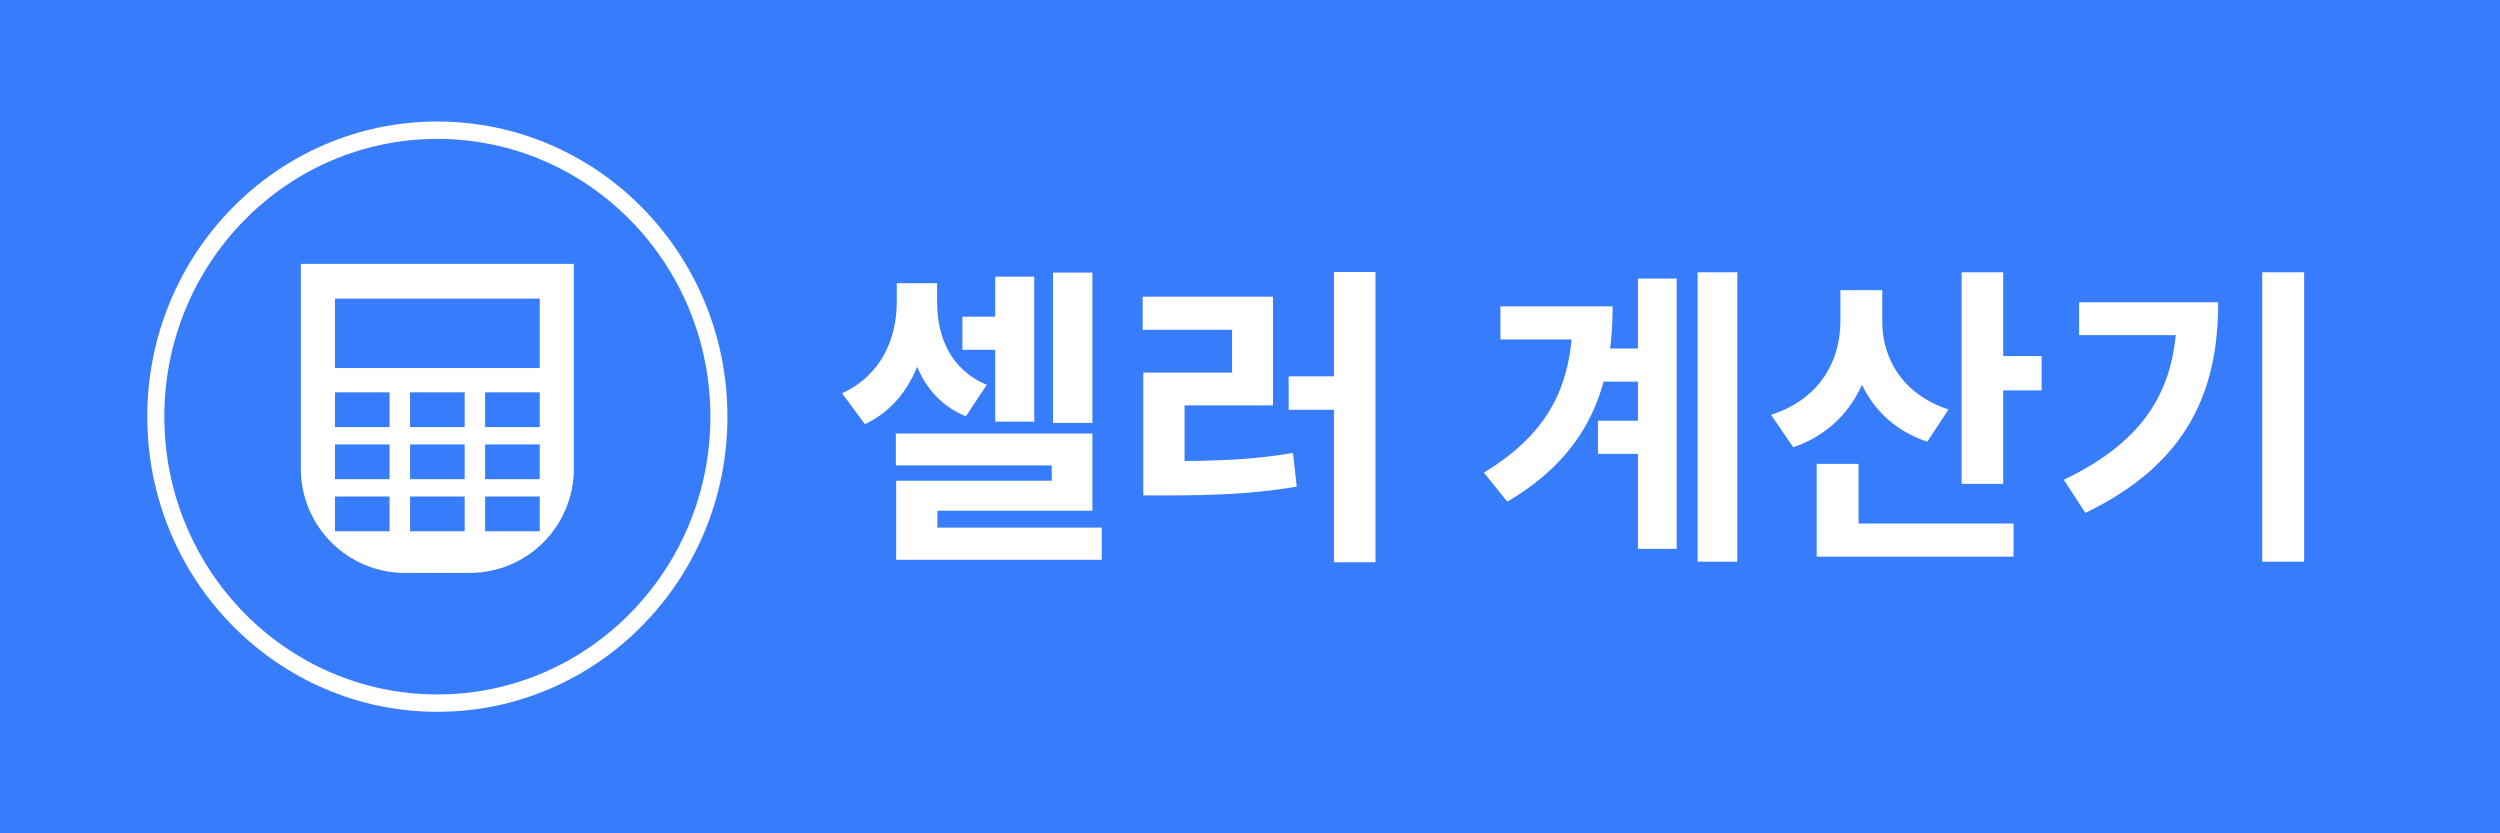<svg width="192" height="64" viewBox="0 0 192 64" fill="none" xmlns="http://www.w3.org/2000/svg">
<rect width="192" height="64" fill="#377CFB"/>
<path d="M73.912 24.32H77.608V26.864H73.912V24.32ZM68.872 21.752H71.32V23.168C71.32 27.152 69.904 30.944 66.424 32.576L64.672 30.2C67.72 28.808 68.872 25.952 68.872 23.168V21.752ZM69.568 21.752H71.968V23.192C71.968 25.904 73.024 28.4 75.784 29.552L74.176 31.976C70.744 30.536 69.568 27.104 69.568 23.192V21.752ZM80.872 20.936H83.896V32.48H80.872V20.936ZM76.432 21.248H79.432V32.384H76.432V21.248ZM68.8 33.296H83.896V39.224H71.992V41.936H68.824V36.92H80.776V35.744H68.8V33.296ZM68.824 40.52H84.616V42.992H68.824V40.52ZM102.446 20.888H105.638V43.184H102.446V20.888ZM98.966 28.904H103.094V31.472H98.966V28.904ZM87.806 35.408H89.63C93.23 35.408 96.086 35.336 99.302 34.784L99.59 37.376C96.302 37.928 93.326 38.048 89.63 38.048H87.806V35.408ZM87.758 22.784H97.766V31.136H90.974V36.2H87.806V28.616H94.622V25.328H87.758V22.784ZM122.841 26.768H127.353V29.312H122.841V26.768ZM122.721 32.312H127.257V34.856H122.721V32.312ZM130.377 20.912H133.425V43.136H130.377V20.912ZM125.793 21.392H128.769V42.152H125.793V21.392ZM120.777 23.528H123.849C123.849 29.84 121.953 34.88 115.761 38.528L113.961 36.296C118.977 33.248 120.777 29.552 120.777 24.176V23.528ZM115.233 23.528H121.857V26.072H115.233V23.528ZM141.343 22.28H143.959V24.68C143.959 29.096 141.967 32.888 137.719 34.352L136.015 31.856C139.783 30.656 141.343 27.68 141.343 24.68V22.28ZM141.967 22.28H144.559V24.704C144.559 27.488 146.071 30.272 149.647 31.448L148.015 33.92C143.887 32.552 141.967 28.88 141.967 24.704V22.28ZM150.655 20.912H153.847V37.16H150.655V20.912ZM152.935 27.344H156.799V29.984H152.935V27.344ZM139.519 40.208H154.639V42.752H139.519V40.208ZM139.519 35.624H142.735V41.552H139.519V35.624ZM173.741 20.912H176.957V43.136H173.741V20.912ZM167.189 23.216H170.357C170.357 30.008 168.053 35.576 160.157 39.392L158.501 36.848C164.885 33.776 167.189 29.744 167.189 23.792V23.216ZM159.677 23.216H168.701V25.736H159.677V23.216Z" fill="white"/>
<ellipse cx="33.589" cy="32" rx="23.589" ry="24" fill="#377CFB"/>
<ellipse cx="33.589" cy="32" rx="22.278" ry="22.667" fill="white"/>
<ellipse cx="33.589" cy="32" rx="20.968" ry="21.333" fill="#377CFB"/>
<path d="M23.105 20.267H44.072V36C44.072 40.418 40.491 44 36.072 44H31.105C26.686 44 23.105 40.418 23.105 36V20.267Z" fill="white"/>
<rect x="25.726" y="22.933" width="15.726" height="5.333" fill="#377CFB"/>
<rect x="25.726" y="30.133" width="4.194" height="2.667" fill="#377CFB"/>
<rect x="25.726" y="34.133" width="4.194" height="2.667" fill="#377CFB"/>
<rect x="25.726" y="38.133" width="4.194" height="2.667" fill="#377CFB"/>
<rect x="31.492" y="30.133" width="4.194" height="2.667" fill="#377CFB"/>
<rect x="31.492" y="34.133" width="4.194" height="2.667" fill="#377CFB"/>
<rect x="31.492" y="38.133" width="4.194" height="2.667" fill="#377CFB"/>
<rect x="37.258" y="30.133" width="4.194" height="2.667" fill="#377CFB"/>
<rect x="37.258" y="34.133" width="4.194" height="2.667" fill="#377CFB"/>
<rect x="37.258" y="38.133" width="4.194" height="2.667" fill="#377CFB"/>
</svg>

